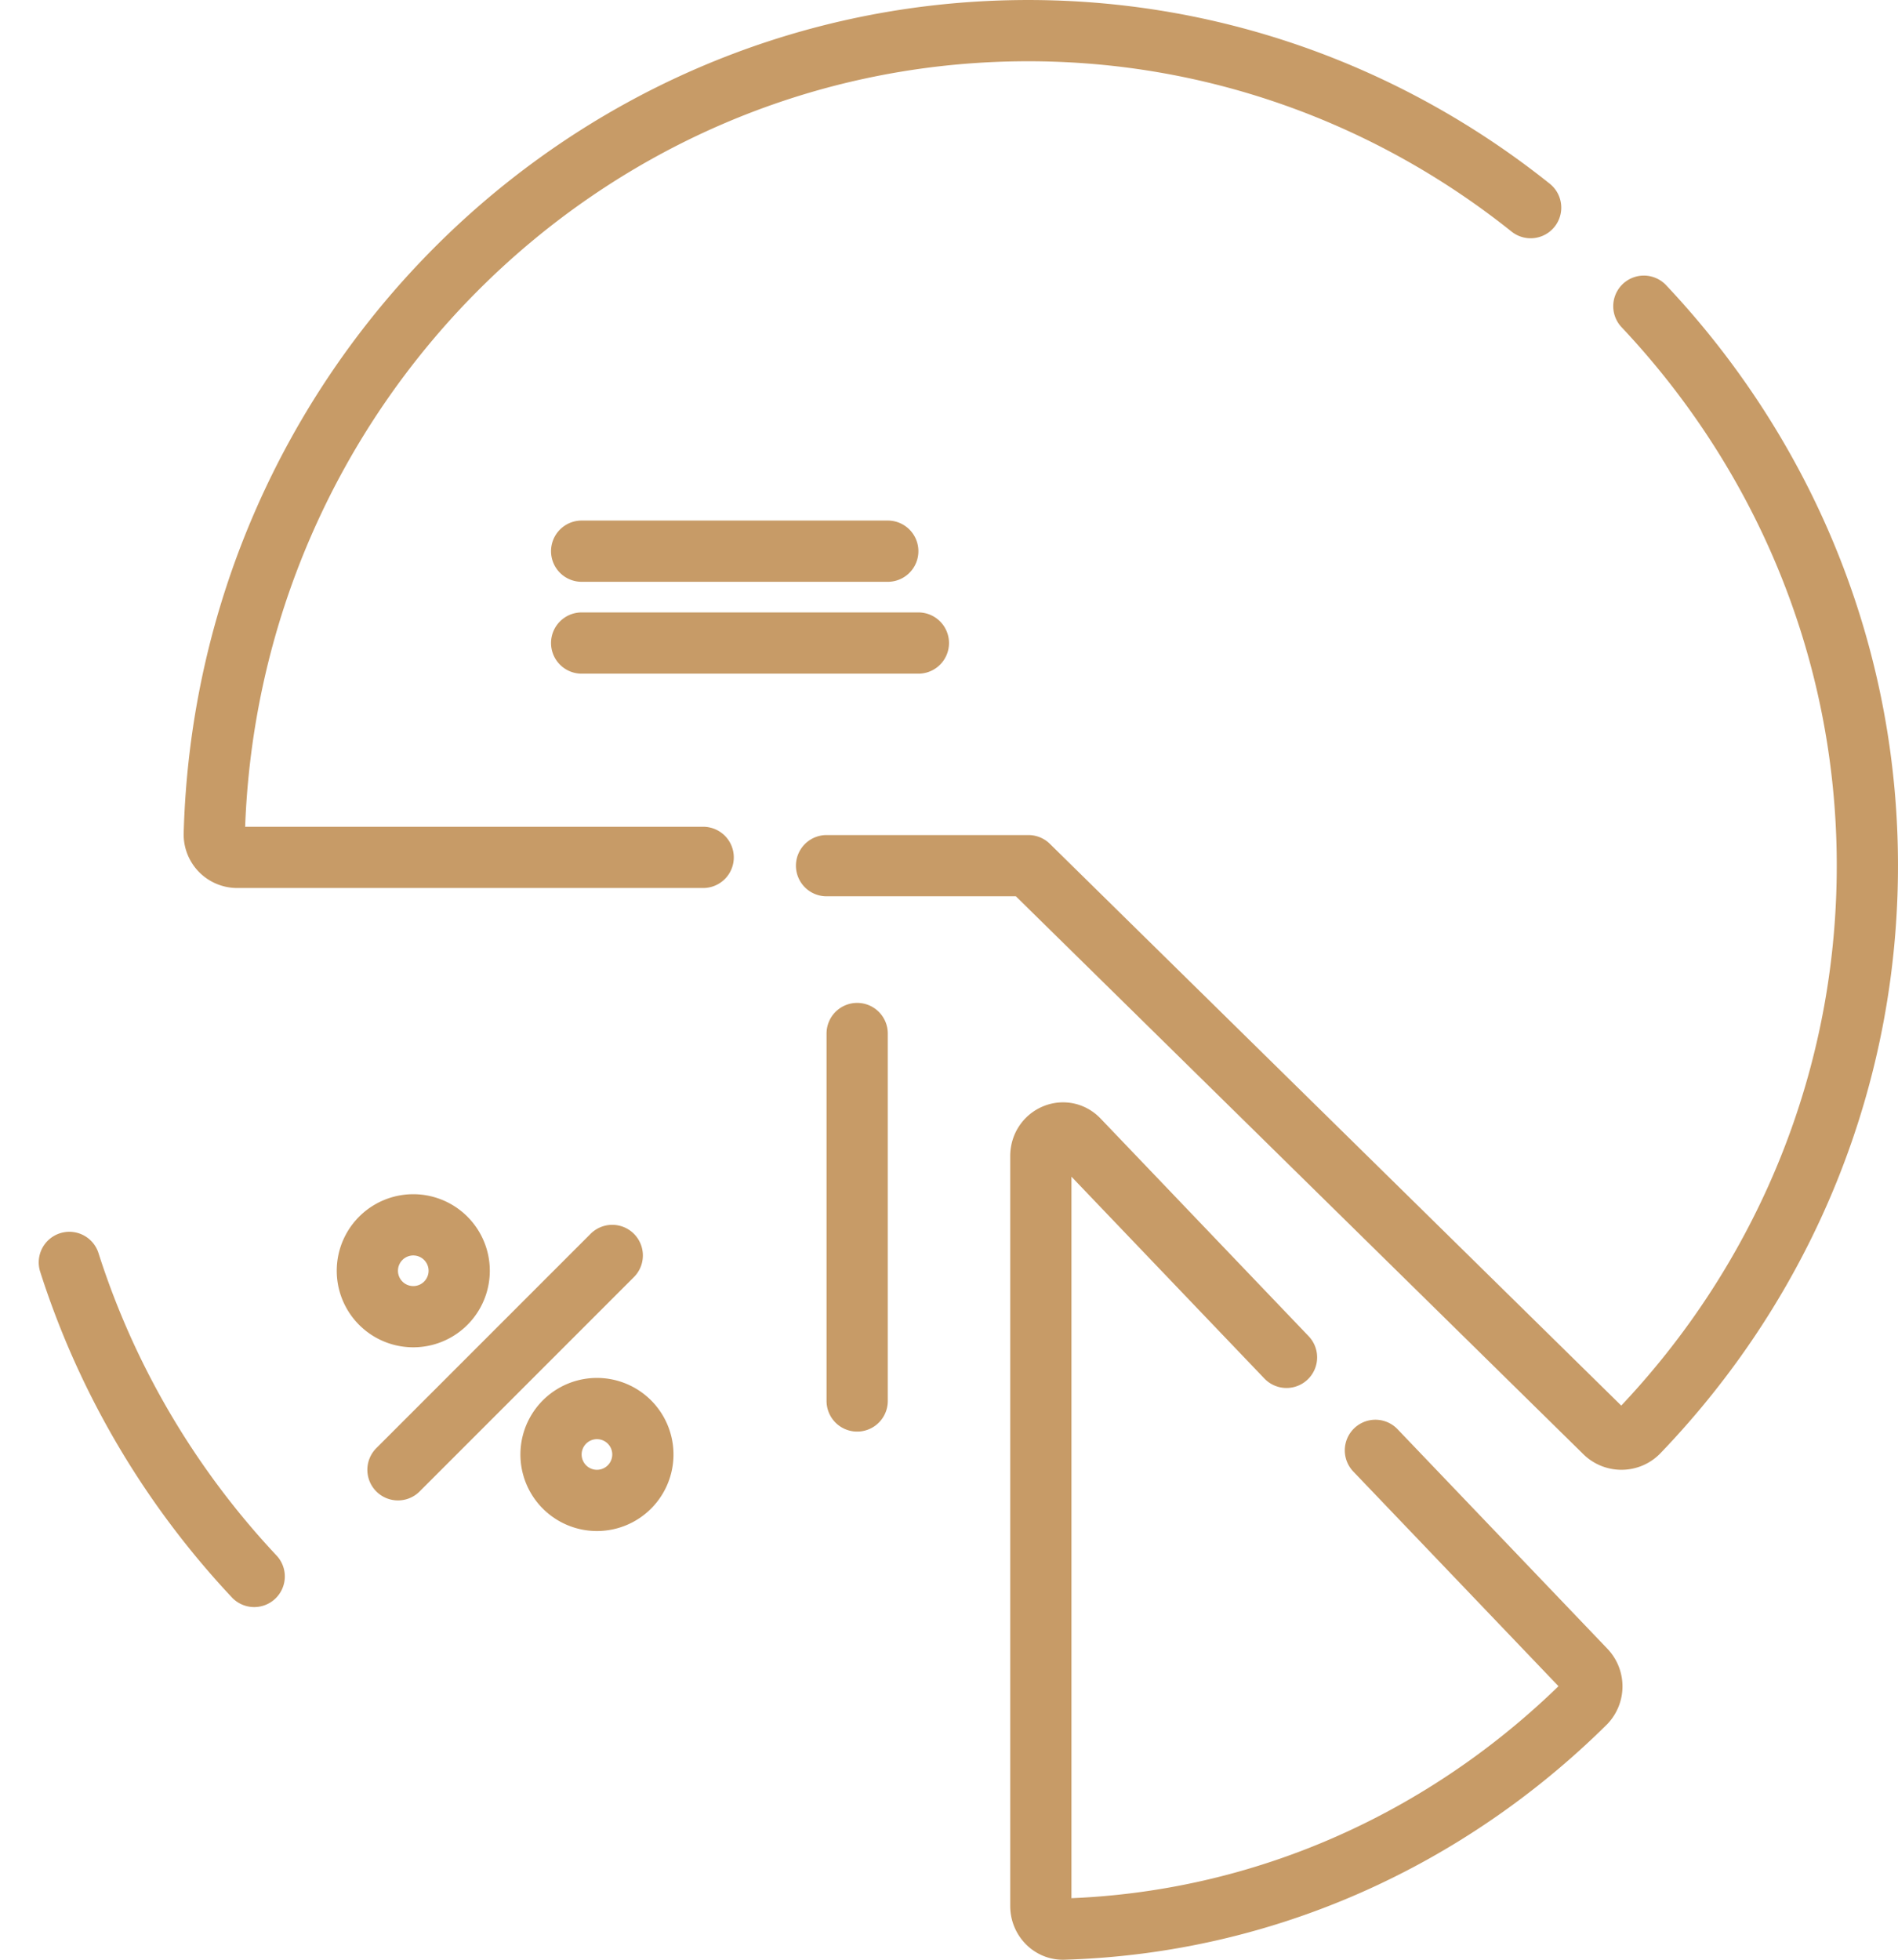 <svg width="62" height="64" fill="none" xmlns="http://www.w3.org/2000/svg"><path d="M50 6.781C45.375 3.088 39.529.914 33.214 1.003 18.951 1.203 7.4 12.8 7 27.227a.748.748 0 0 0 .742.773H22.97M27 28.271h6.594L52.425 46.78c.304.298.8.293 1.094-.014 4.733-4.924 7.596-11.6 7.477-18.934-.111-6.88-2.868-13.131-7.298-17.832" stroke="#C79B67" stroke-width="2" stroke-miterlimit="10" stroke-linecap="round" stroke-linejoin="round"/><path d="M28 33.752v25.495a.752.752 0 0 1-.771.753C12.925 59.599 1.401 48.075 1 33.772A.753.753 0 0 1 1.753 33h25.495a.752.752 0 0 1 .752.752Z" stroke="#C79B67" stroke-width="2" stroke-miterlimit="10" stroke-linecap="round" stroke-linejoin="round" stroke-dasharray="12 36"/><path d="m42.025 44.328-6.794-7.106c-.454-.475-1.231-.138-1.231.534v24.489c0 .424.334.767.74.755 6.59-.194 12.565-2.964 17.036-7.381a.778.778 0 0 0 .012-1.08l-6.859-7.174M18 47.5a1.5 1.5 0 1 1 3 0 1.5 1.5 0 0 1-3 0ZM12 41.5a1.5 1.5 0 1 1 3 0 1.5 1.5 0 0 1-3 0ZM13 48l7-7M29 18H19M30 21H19" stroke="#C79B67" stroke-width="2" stroke-miterlimit="10" stroke-linecap="round" stroke-linejoin="round"/></svg>